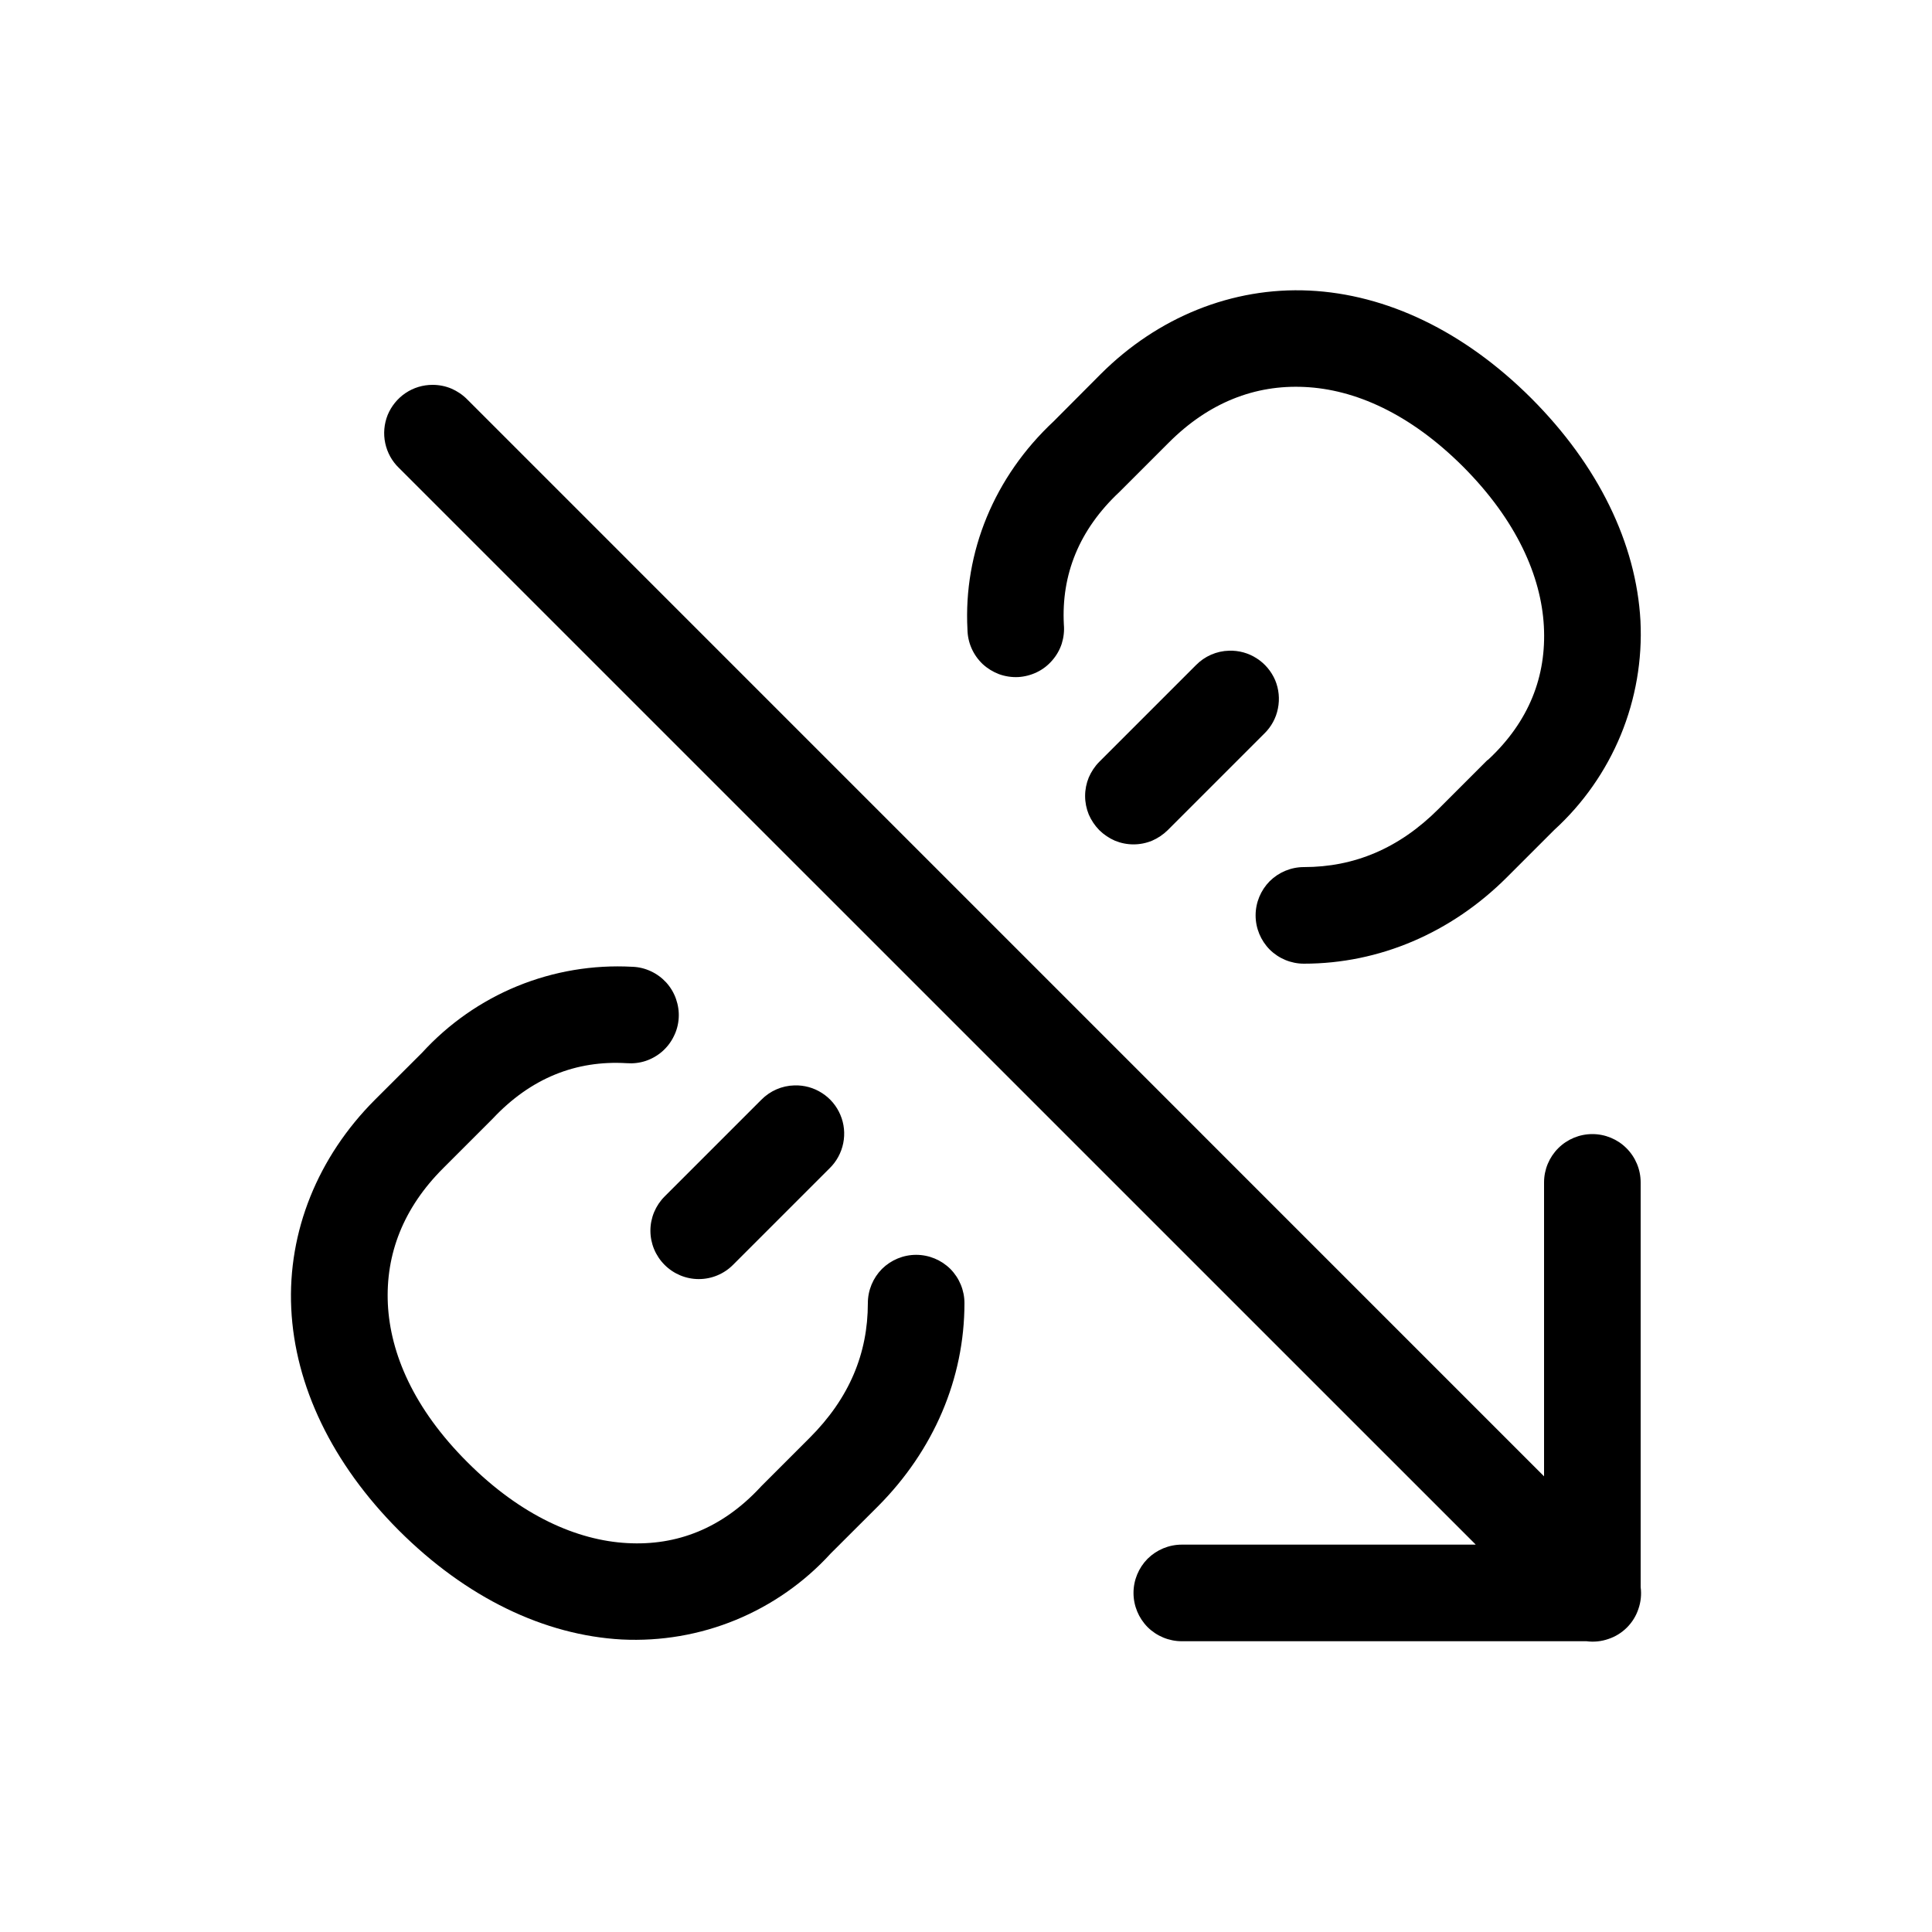 <svg width="20" height="20" viewBox="0 0 20 20" fill="none" xmlns="http://www.w3.org/2000/svg">
<path d="M13.554 3.008C12.756 2.97 11.983 3.284 11.394 3.873L10.908 4.361C10.292 4.936 9.973 5.715 10.015 6.515C10.016 6.582 10.03 6.649 10.057 6.71C10.084 6.772 10.123 6.827 10.172 6.874C10.222 6.92 10.279 6.955 10.342 6.979C10.406 7.002 10.473 7.012 10.54 7.009C10.607 7.005 10.673 6.988 10.733 6.959C10.794 6.93 10.848 6.888 10.892 6.837C10.936 6.787 10.97 6.728 10.991 6.664C11.011 6.6 11.019 6.532 11.013 6.465C10.986 5.95 11.169 5.485 11.589 5.092C11.593 5.088 11.597 5.084 11.601 5.08L12.101 4.58C12.513 4.168 12.991 3.981 13.505 4.006C14.02 4.03 14.59 4.276 15.145 4.83C15.699 5.385 15.954 5.965 15.982 6.482C16.01 6.999 15.83 7.467 15.408 7.862C15.403 7.865 15.399 7.869 15.394 7.872L14.894 8.372C14.482 8.785 14.017 8.976 13.498 8.976C13.365 8.976 13.238 9.029 13.144 9.122C13.051 9.216 12.998 9.343 12.998 9.476C12.998 9.609 13.051 9.736 13.144 9.83C13.238 9.923 13.365 9.976 13.498 9.976C14.278 9.976 15.023 9.658 15.601 9.08L16.089 8.592C16.388 8.319 16.623 7.984 16.778 7.609C16.932 7.235 17.002 6.831 16.982 6.427C16.938 5.625 16.546 4.818 15.852 4.123C15.155 3.427 14.352 3.046 13.554 3.008ZM12.724 6.736C12.594 6.739 12.471 6.793 12.38 6.886L11.38 7.886C11.334 7.932 11.297 7.988 11.271 8.048C11.246 8.109 11.233 8.174 11.233 8.24C11.233 8.306 11.246 8.371 11.271 8.432C11.297 8.492 11.334 8.547 11.38 8.594C11.427 8.64 11.482 8.677 11.542 8.703C11.603 8.728 11.668 8.741 11.734 8.741C11.8 8.741 11.865 8.728 11.926 8.703C11.986 8.677 12.041 8.64 12.088 8.594L13.088 7.594C13.16 7.524 13.21 7.433 13.229 7.334C13.249 7.236 13.239 7.133 13.2 7.04C13.16 6.948 13.094 6.869 13.009 6.815C12.924 6.76 12.825 6.733 12.724 6.736ZM6.544 10.008C6.138 9.986 5.733 10.054 5.356 10.208C4.98 10.362 4.643 10.598 4.369 10.898L3.88 11.386C3.292 11.975 2.977 12.746 3.015 13.545C3.053 14.343 3.435 15.148 4.13 15.844C4.826 16.539 5.634 16.928 6.437 16.972C6.841 16.992 7.244 16.923 7.618 16.769C7.991 16.615 8.326 16.381 8.599 16.082L9.088 15.594C9.666 15.014 9.984 14.271 9.984 13.49C9.984 13.357 9.931 13.23 9.838 13.136C9.744 13.043 9.617 12.99 9.484 12.99C9.351 12.99 9.224 13.043 9.13 13.136C9.037 13.23 8.984 13.357 8.984 13.49C8.984 14.01 8.793 14.474 8.38 14.886L7.88 15.386C7.876 15.39 7.873 15.394 7.869 15.398C7.475 15.82 7.009 16.003 6.492 15.974C5.975 15.946 5.392 15.691 4.838 15.136C4.283 14.582 4.04 14.012 4.015 13.498C3.991 12.983 4.175 12.505 4.588 12.093L5.088 11.593C5.092 11.589 5.095 11.586 5.099 11.582C5.496 11.158 5.966 10.975 6.486 11.006C6.552 11.011 6.619 11.004 6.683 10.983C6.746 10.962 6.804 10.929 6.855 10.885C6.905 10.841 6.946 10.788 6.975 10.728C7.005 10.669 7.022 10.604 7.026 10.537C7.03 10.471 7.02 10.404 6.998 10.341C6.976 10.278 6.942 10.221 6.897 10.171C6.852 10.122 6.798 10.082 6.737 10.054C6.677 10.026 6.612 10.01 6.545 10.008H6.544ZM8.224 11.236C8.094 11.239 7.971 11.293 7.88 11.386L6.88 12.386C6.786 12.48 6.733 12.607 6.733 12.74C6.733 12.873 6.786 13 6.88 13.094C6.974 13.188 7.101 13.241 7.234 13.241C7.367 13.241 7.494 13.188 7.588 13.094L8.588 12.094C8.66 12.024 8.709 11.933 8.729 11.835C8.749 11.736 8.739 11.633 8.699 11.54C8.66 11.448 8.594 11.369 8.509 11.315C8.424 11.26 8.325 11.233 8.224 11.236Z" fill="currentColor"/>
<path d="M4.478 3.984C4.378 3.984 4.281 4.013 4.198 4.069C4.115 4.125 4.051 4.204 4.013 4.296C3.976 4.389 3.967 4.491 3.988 4.588C4.009 4.686 4.058 4.775 4.13 4.844L15.277 15.99H12.234C12.101 15.99 11.974 16.043 11.88 16.136C11.787 16.23 11.734 16.357 11.734 16.49C11.734 16.623 11.787 16.75 11.88 16.844C11.974 16.937 12.101 16.99 12.234 16.99H16.424C16.5 17 16.577 16.992 16.649 16.967C16.722 16.943 16.788 16.902 16.842 16.848C16.896 16.794 16.937 16.728 16.961 16.655C16.986 16.583 16.994 16.506 16.984 16.43V12.24C16.984 12.107 16.931 11.98 16.837 11.886C16.744 11.793 16.617 11.74 16.484 11.74C16.351 11.74 16.224 11.793 16.131 11.886C16.037 11.98 15.984 12.107 15.984 12.24V15.283L4.838 4.136C4.791 4.088 4.735 4.05 4.673 4.023C4.612 3.997 4.545 3.984 4.478 3.984Z" fill="currentColor"/>
</svg>
